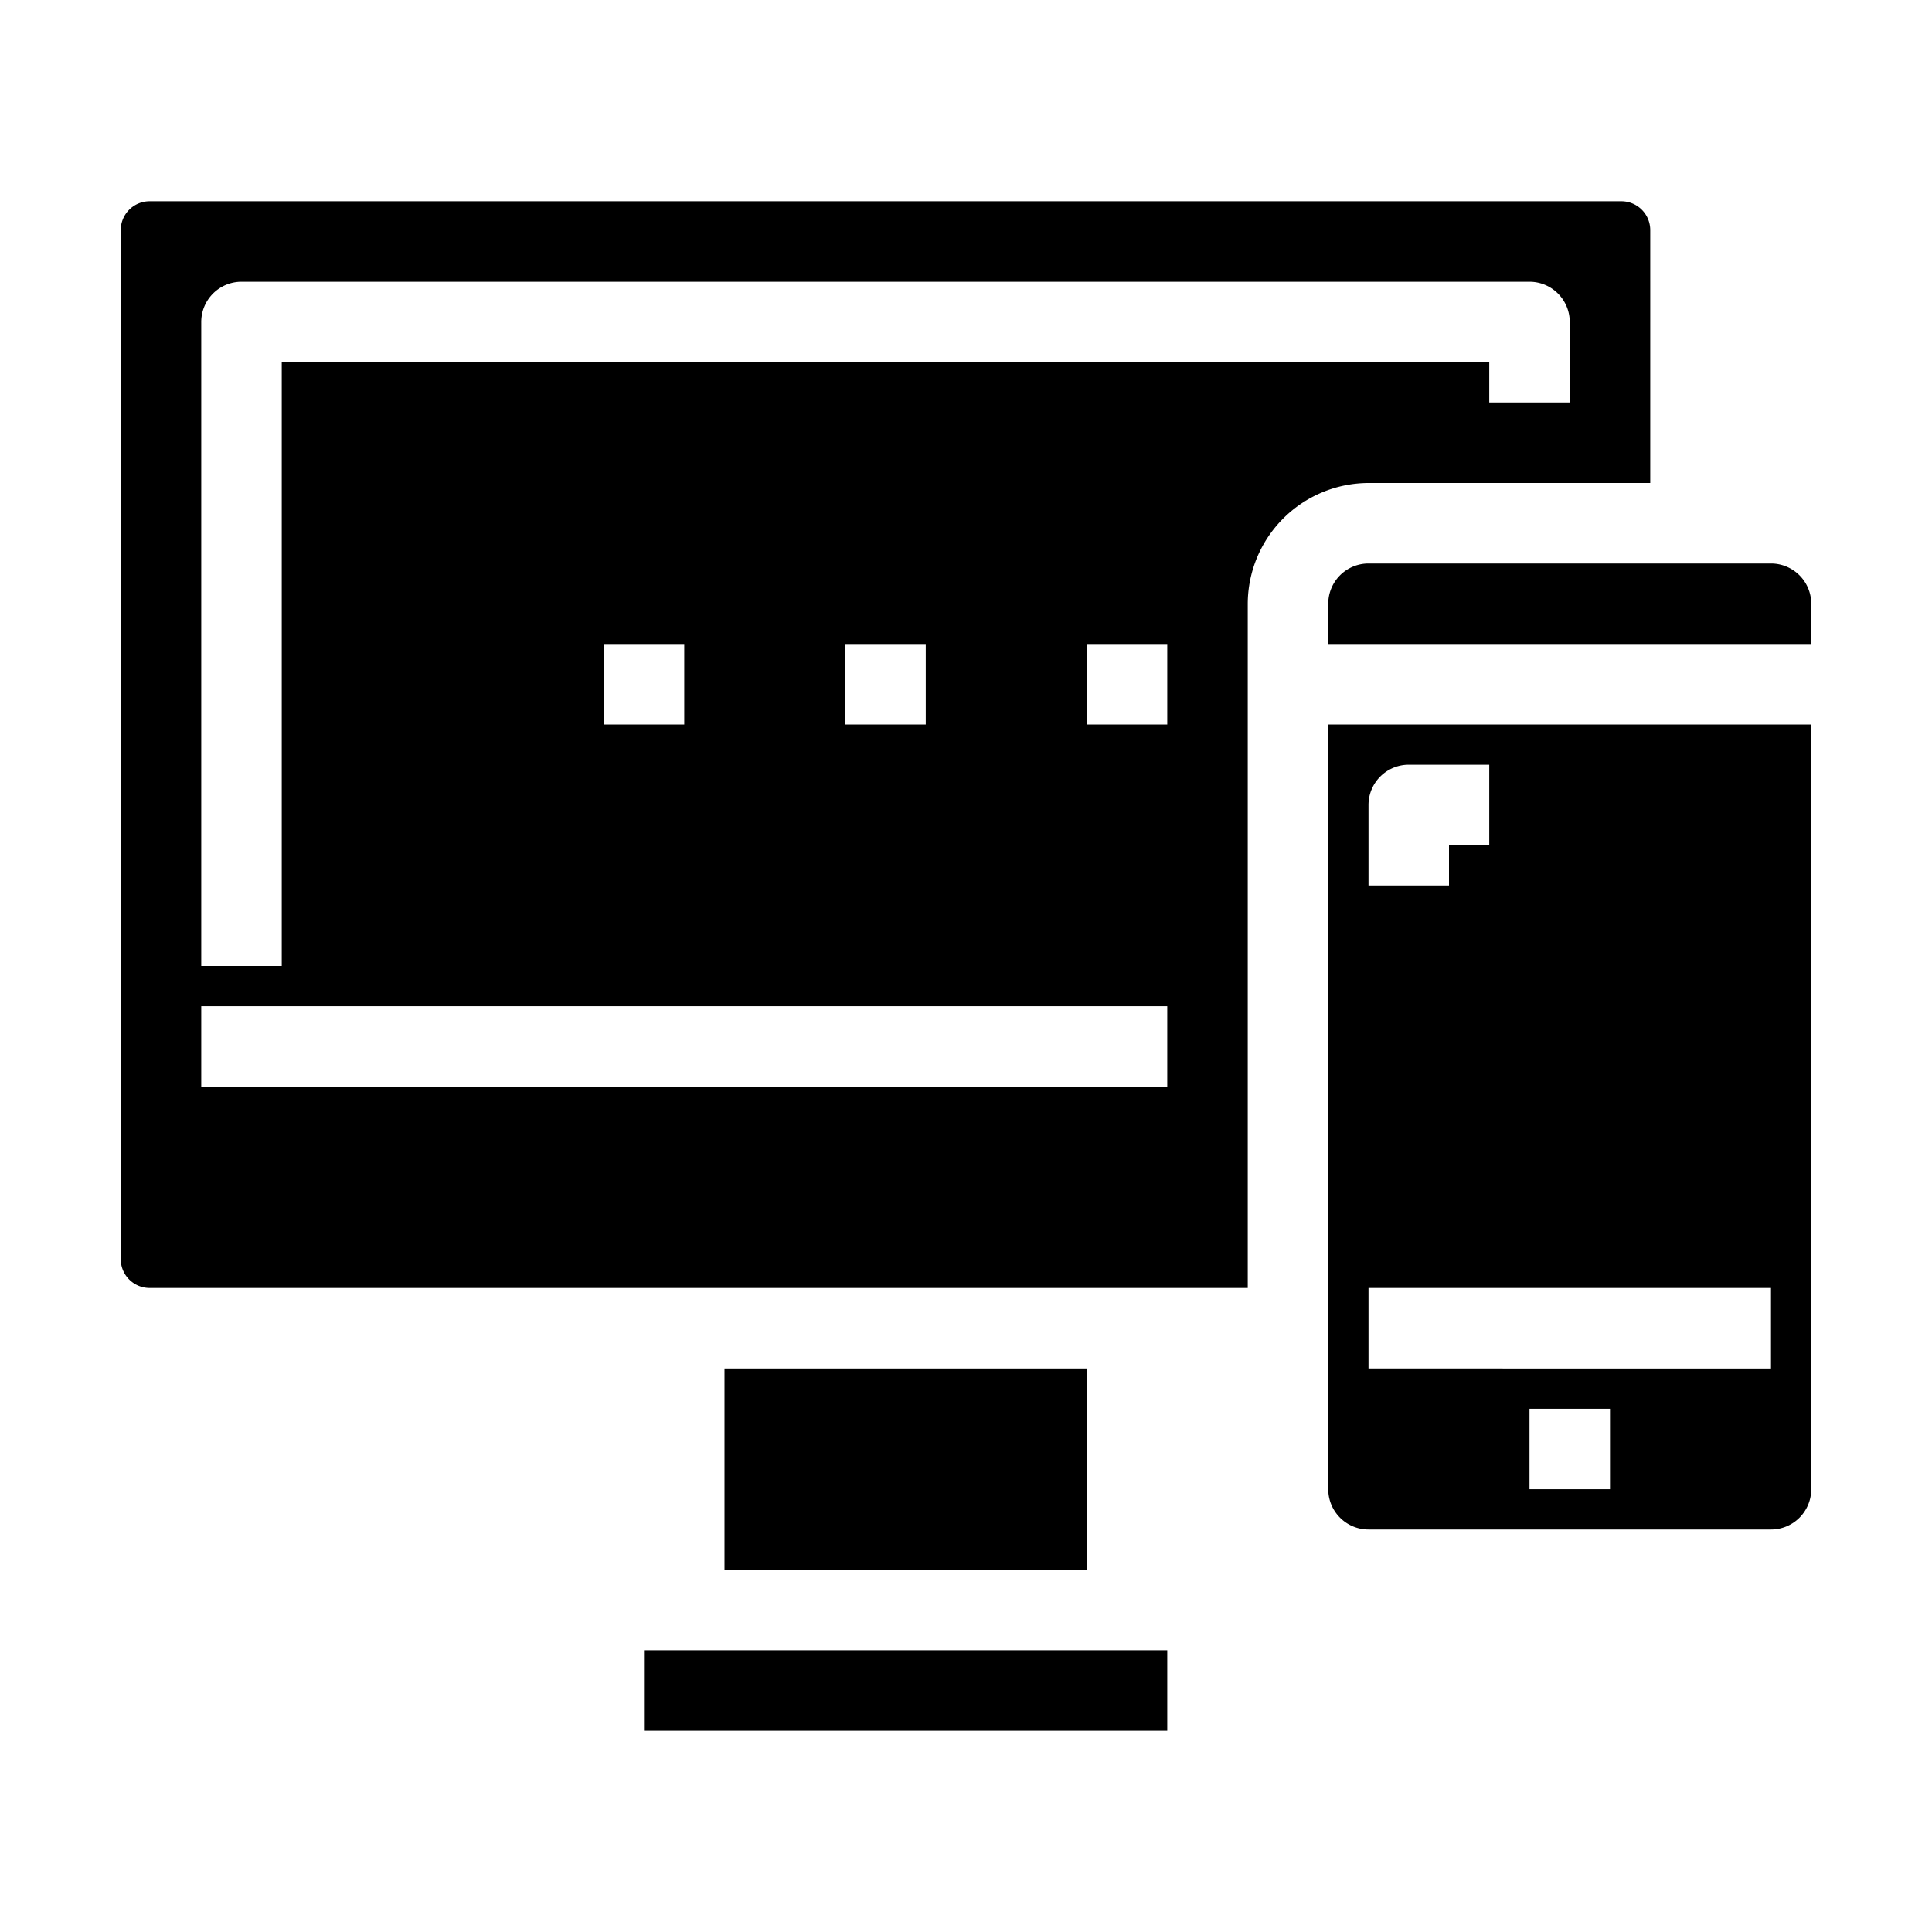 <svg xmlns="http://www.w3.org/2000/svg" viewBox="0 0 48 48" x="0px" y="0px"><g data-name="Online-Study"><rect x="18" y="34" width="9" height="5"></rect><path d="M33,18V37a1,1,0,0,0,1,1H44a1,1,0,0,0,1-1V18Zm1,2a1,1,0,0,1,1-1h2v2H36v1H34Zm6,17H38V35h2Zm4-3H34V32H44Z"></path><path d="M33,15v1H45V15a1,1,0,0,0-1-1H34A1,1,0,0,0,33,15Z"></path><path d="M40.28,5H3.72A.717.717,0,0,0,3,5.72V31.28a.717.717,0,0,0,.72.72H31V15a3.009,3.009,0,0,1,3-3h7V5.72A.717.717,0,0,0,40.28,5ZM29,27H5V25H29ZM15,18V16h2v2Zm6,0V16h2v2Zm8,0H27V16h2Zm10-8H37V9H7V24H5V8A1,1,0,0,1,6,7H38a1,1,0,0,1,1,1Z"></path><polygon points="16 41 16 43 29 43 29 41 28 41 17 41 16 41"></polygon></g></svg>